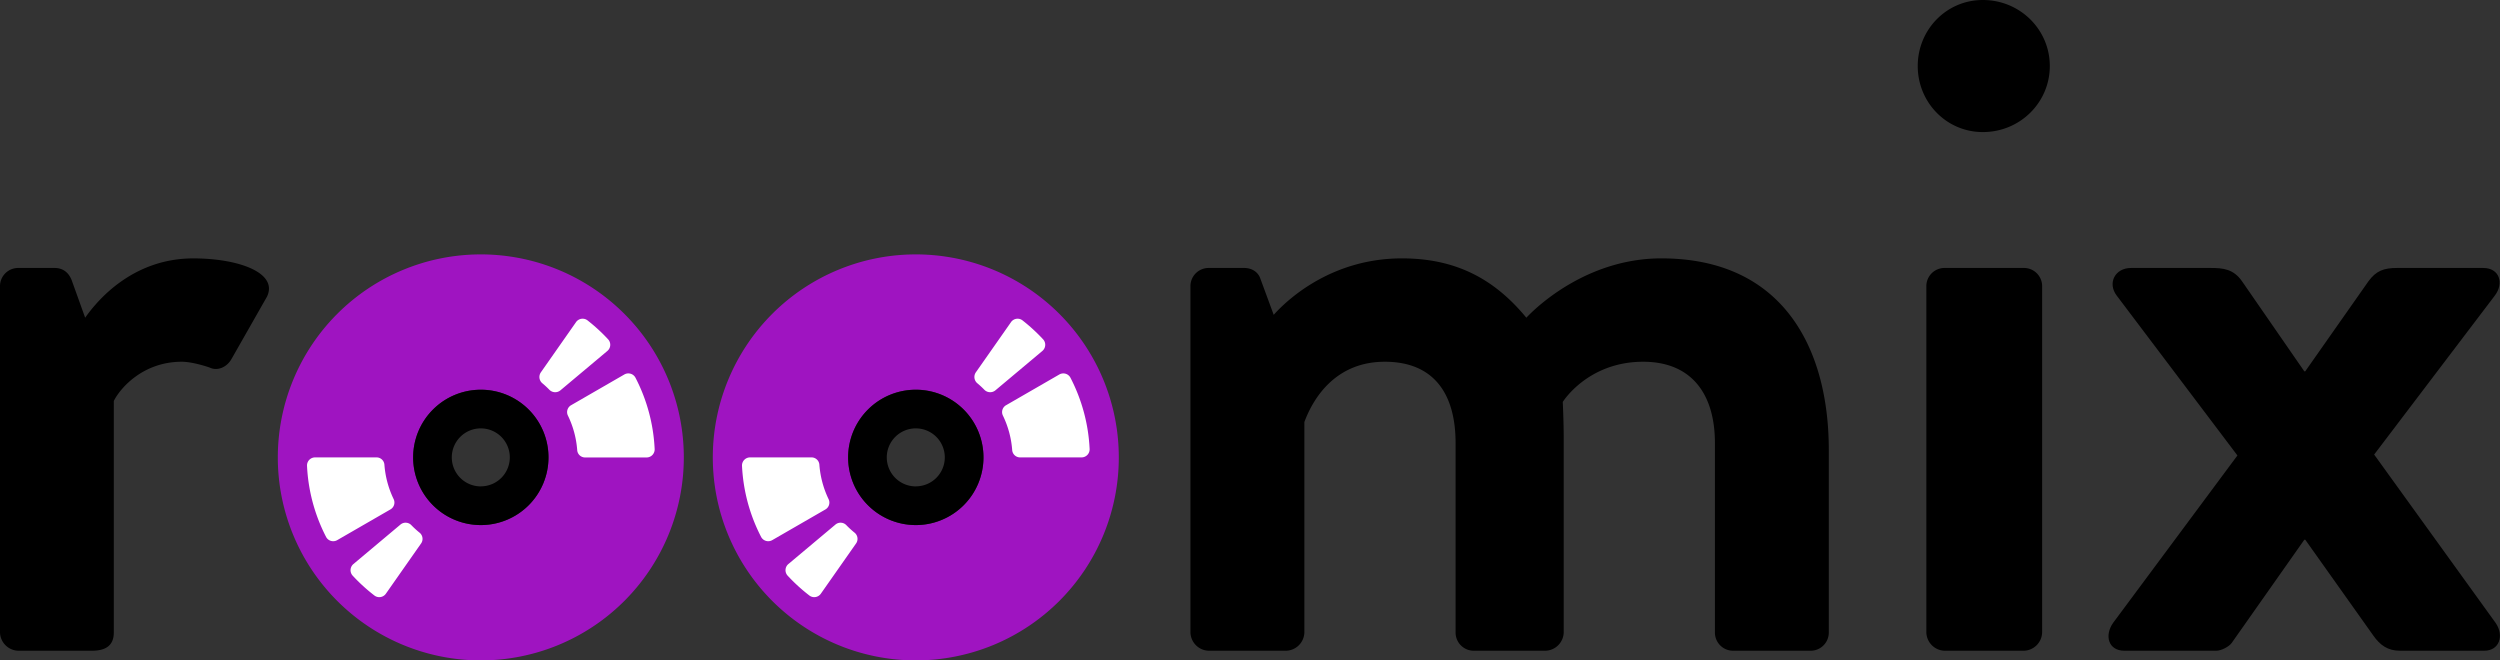 <svg id="e8f7f197-c637-4df1-a5a9-6e22c28ff58e" data-name="Ebene 1" xmlns="http://www.w3.org/2000/svg" viewBox="0 0 1925.12 508.53"><rect x="0" y="0" width="1925.12" height="508.53" fill="#333333" stroke="none"/><defs><style>.b8dbd4b8-34c8-47c9-ad53-677580d53fe3{fill:#9f14c1;}.afad25d4-c8ca-49df-b3e8-354035819ca2{fill:#fff;}</style></defs><title>logo-dark</title><g id="f11d3295-f91f-45a0-bd07-c61e6118674d" data-name="text"><path d="M60.88,221.83a14,14,0,0,1,14-14h28c6.63,0,11,3.68,13.26,9.58l10.32,28.74c10.31-14.74,37.58-45.69,83.27-45.69,34.63,0,65.58,11,56.74,29.47l-27.27,47.9c-3.68,6.64-11.05,9.58-17,6.64-2.21-.74-13.26-4.42-21.36-4.42-29.48,0-47.17,19.89-52.33,30.21V488.59c0,10.32-6.63,14-16.94,14H74.88a14.5,14.5,0,0,1-14-14Z" transform="translate(-60.88 -1.49)"/><path d="M977.58,221.83a14,14,0,0,1,14-14h27.27c6.63,0,11.05,3.68,12.53,8.1l10.31,28c12.53-14,46.43-43.48,98.75-43.48,42,0,71.48,16.21,95.8,45.69,12.52-13.26,50.84-45.69,103.9-45.69,94.32,0,129,70,129,147.38V488.59a14,14,0,0,1-14,14h-59.69a14,14,0,0,1-14-14V342.68c0-38.32-18.43-62.63-55.27-62.63-42.74,0-61.9,30.95-61.9,30.95s.73,14.73.73,28V488.59a14.49,14.49,0,0,1-14,14h-55.26a14,14,0,0,1-14-14V342.68c0-38.32-17-62.63-54.54-62.63-36.84,0-54.53,26.52-61.9,46.42V488.59a14.49,14.49,0,0,1-14,14H991.58a14.49,14.49,0,0,1-14-14Z" transform="translate(-60.88 -1.49)"/><path d="M1537.63,52.34c0-28,22.11-50.85,50.11-50.85,28.74,0,51.59,22.85,51.59,50.85s-22.85,50.85-51.59,50.85C1559.74,103.19,1537.63,80.34,1537.63,52.34Zm6.63,169.49a14,14,0,0,1,14-14h61.16a14,14,0,0,1,14,14V488.59a14.49,14.49,0,0,1-14,14h-61.16a14.5,14.5,0,0,1-14-14Z" transform="translate(-60.88 -1.49)"/><path d="M1688,481.22l95.8-129L1690.91,229.2c-7.37-9.58-1.48-21.37,11-21.37h61.17c9.57,0,17.68.74,24.31,10.31l47.9,69.27h.74l48.63-69.27c5.9-8.1,11.8-10.31,22.11-10.31h66.32c12.53,0,16.22,11.79,8.85,21.37l-92.85,122.32,93.58,129.7c6.64,9.58,3,21.37-8.84,21.37H1909c-9.58,0-15.47-4.42-20.63-11.79l-52.32-73.69h-.74l-56,79.59c-2.21,2.94-8.11,5.89-11.79,5.89H1696.8C1684.28,502.59,1681.33,490.8,1688,481.22Z" transform="translate(-60.88 -1.49)"/></g><g id="abff3c94-fc3e-49bb-9344-0e641643aa31" data-name="disk1"><path class="b8dbd4b8-34c8-47c9-ad53-677580d53fe3" d="M431.13,197.39A156.32,156.32,0,1,0,587.45,353.71,156.3,156.3,0,0,0,431.13,197.39Zm0,208.42a52.11,52.11,0,1,1,52.11-52.1A52.07,52.07,0,0,1,431.13,405.81Z" transform="translate(-60.88 -1.49)"/><path class="afad25d4-c8ca-49df-b3e8-354035819ca2" d="M350.94,353.71H303.55a6.2,6.2,0,0,0-6.25,6.4A132.84,132.84,0,0,0,312,415a6.19,6.19,0,0,0,8.59,2.4l40.89-23.6a6.11,6.11,0,0,0,2.57-7.88,73.63,73.63,0,0,1-7.15-26.5A6.06,6.06,0,0,0,350.94,353.71ZM541.58,289.9l-40.87,23.59a6.12,6.12,0,0,0-2.57,7.9A73.4,73.4,0,0,1,505.35,348a6.07,6.07,0,0,0,6,5.76h47.38A6.23,6.23,0,0,0,565,347.3a132.72,132.72,0,0,0-14.8-55A6.19,6.19,0,0,0,541.58,289.9Z" transform="translate(-60.88 -1.49)"/><path class="afad25d4-c8ca-49df-b3e8-354035819ca2" d="M504.44,249.56l-27.1,38.69a6.29,6.29,0,0,0,1.28,8.46q2.7,2.27,5.2,4.81a6.29,6.29,0,0,0,8.57.58l36.17-30.34a6.2,6.2,0,0,0,.67-8.9,136.26,136.26,0,0,0-16-14.71A6.17,6.17,0,0,0,504.44,249.56ZM369.22,405.46,333.06,435.8a6.2,6.2,0,0,0-.67,8.9,133.51,133.51,0,0,0,16.87,15.41,6.19,6.19,0,0,0,8.78-1.46L385.12,420a6.13,6.13,0,0,0-1.09-8.28,72.35,72.35,0,0,1-6.49-5.93A6.13,6.13,0,0,0,369.22,405.46Z" transform="translate(-60.88 -1.49)"/><path d="M431.13,301.6a52.11,52.11,0,1,0,52.11,52.11A52.07,52.07,0,0,0,431.13,301.6Zm0,74.44a22.34,22.34,0,1,1,22.33-22.33A22.31,22.31,0,0,1,431.13,376Z" transform="translate(-60.88 -1.49)"/></g><g id="bbca2577-0497-45b6-b750-ea712e46c1b9" data-name="disk2"><path class="b8dbd4b8-34c8-47c9-ad53-677580d53fe3" d="M766.09,197.39A156.32,156.32,0,1,0,922.41,353.71,156.3,156.3,0,0,0,766.09,197.39Zm0,208.42a52.11,52.11,0,1,1,52.11-52.1A52.07,52.07,0,0,1,766.09,405.81Z" transform="translate(-60.88 -1.49)"/><path class="afad25d4-c8ca-49df-b3e8-354035819ca2" d="M685.9,353.71H638.51a6.21,6.21,0,0,0-6.25,6.4A132.84,132.84,0,0,0,647,415a6.2,6.2,0,0,0,8.59,2.4l40.89-23.6A6.1,6.1,0,0,0,699,386a74,74,0,0,1-7.15-26.5A6.06,6.06,0,0,0,685.9,353.71ZM876.54,289.9l-40.87,23.59a6.11,6.11,0,0,0-2.56,7.9,73.59,73.59,0,0,1,7.2,26.56,6.08,6.08,0,0,0,6,5.76h47.39a6.23,6.23,0,0,0,6.25-6.41,132.72,132.72,0,0,0-14.8-55A6.19,6.19,0,0,0,876.54,289.9Z" transform="translate(-60.88 -1.49)"/><path class="afad25d4-c8ca-49df-b3e8-354035819ca2" d="M839.4,249.56l-27.1,38.69a6.3,6.3,0,0,0,1.28,8.46q2.7,2.27,5.2,4.81a6.29,6.29,0,0,0,8.57.58l36.17-30.34a6.2,6.2,0,0,0,.67-8.9,136.26,136.26,0,0,0-16-14.71A6.17,6.17,0,0,0,839.4,249.56ZM704.18,405.46,668,435.8a6.2,6.2,0,0,0-.67,8.9,133.51,133.51,0,0,0,16.87,15.41,6.19,6.19,0,0,0,8.78-1.46L720.08,420a6.14,6.14,0,0,0-1.08-8.28,71.12,71.12,0,0,1-6.5-5.93A6.13,6.13,0,0,0,704.18,405.46Z" transform="translate(-60.88 -1.49)"/><path d="M766.09,301.6a52.11,52.11,0,1,0,52.11,52.11A52.07,52.07,0,0,0,766.09,301.6Zm0,74.44a22.34,22.34,0,1,1,22.33-22.33A22.31,22.31,0,0,1,766.09,376Z" transform="translate(-60.88 -1.49)"/></g></svg>
